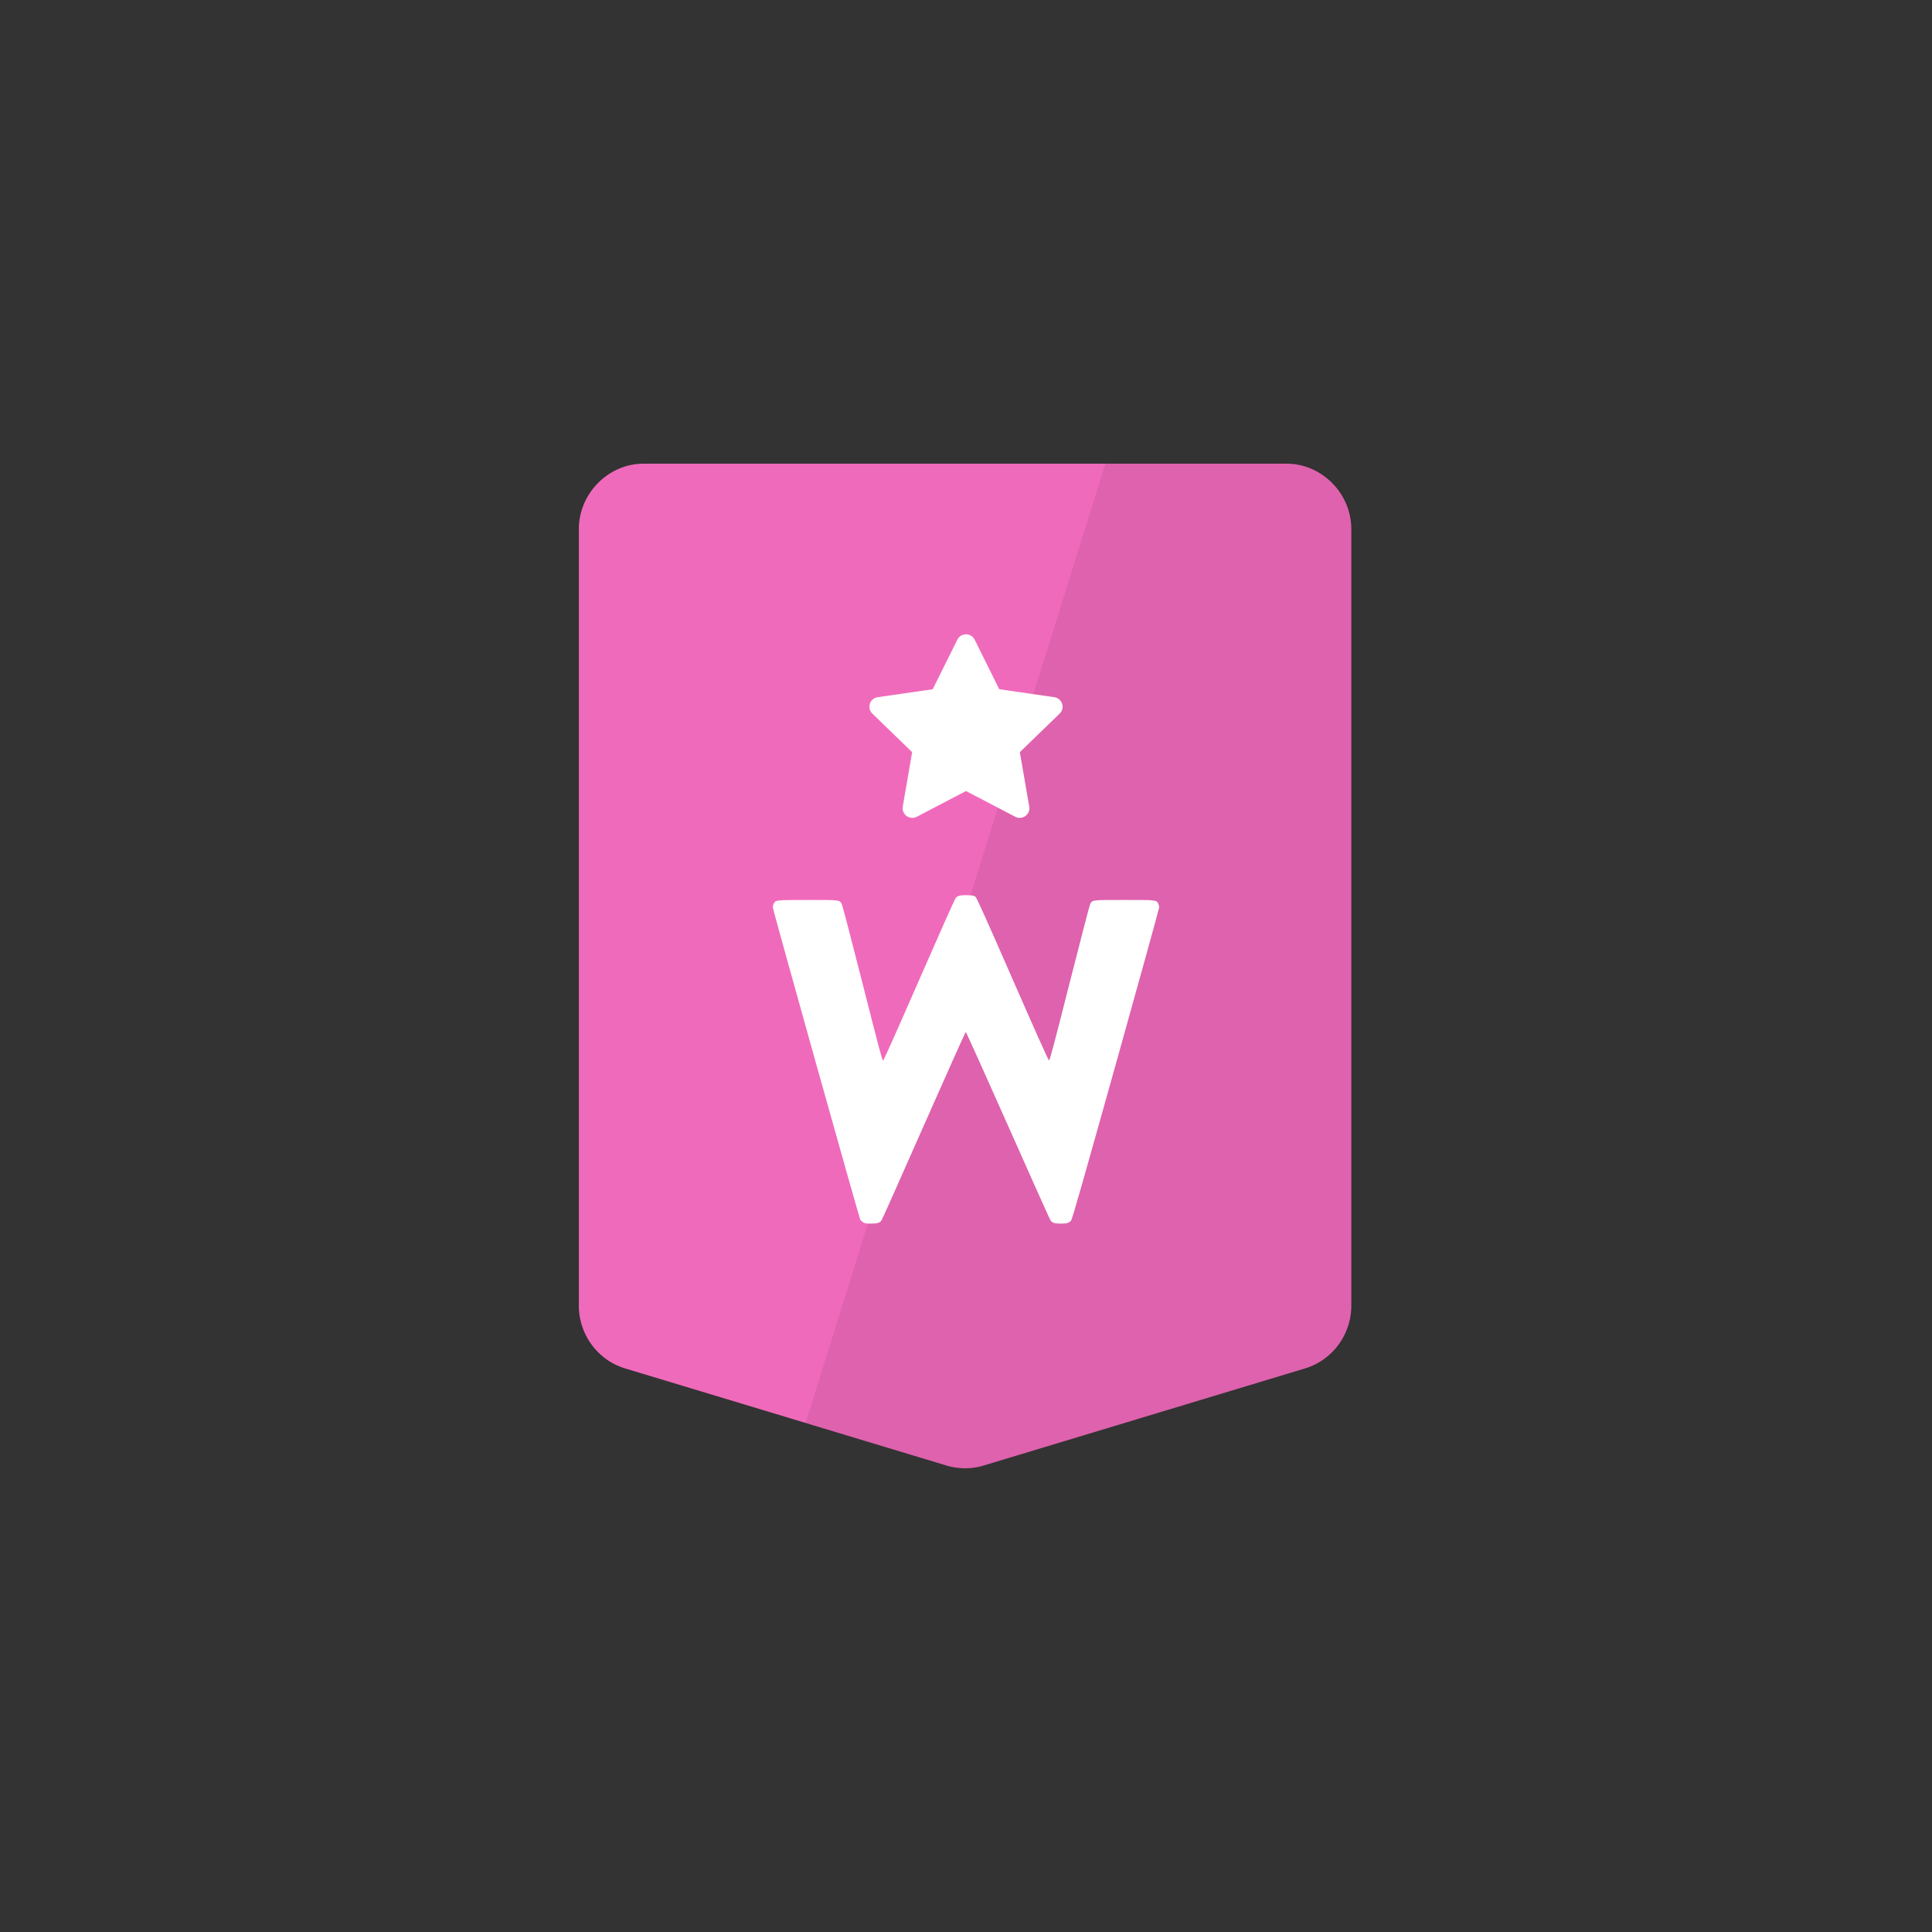 <?xml version="1.0" encoding="UTF-8" standalone="no"?>
<!-- Created with Inkscape (http://www.inkscape.org/) -->

<svg
   xmlns:dc="http://purl.org/dc/elements/1.1/"
   xmlns:cc="http://creativecommons.org/ns#"
   xmlns:rdf="http://www.w3.org/1999/02/22-rdf-syntax-ns#"
   xmlns:svg="http://www.w3.org/2000/svg"
   xmlns="http://www.w3.org/2000/svg"
   xmlns:xlink="http://www.w3.org/1999/xlink"
   xmlns:sodipodi="http://sodipodi.sourceforge.net/DTD/sodipodi-0.dtd"
   xmlns:inkscape="http://www.inkscape.org/namespaces/inkscape"
   width="1200"
   height="1200"
   viewBox="0 0 1200 1200"
   id="svg8437"
   version="1.1"
   inkscape:version="0.91 r13725"
   sodipodi:docname="welcome--banner--004.svg">
  <rect x="0" y="0" width="1200" height="1200" fill="#333333" stroke="none"/>
  <defs
     id="defs8439">
    <color-profile
       id="color-profile8791"
       xlink:href="/System/Library/ColorSync/Profiles/Generic RGB Profile.icc"
       name="Generic-RGB-Profile" />
    <clipPath
       id="clipPath6741"
       clipPathUnits="userSpaceOnUse">
      <path
         sodipodi:nodetypes="ccccccccc"
         inkscape:connector-curvature="0"
         id="path6743"
         d="m 457.44,237.13 c -22.091,0.002 -39.998,17.909 -40,40 l 0,509.119 c 0.002,22.091 17.91,39.998 40,40 l 509.119,0 c 22.091,-0.002 39.998,-17.91 40,-40 l -1e-4,-509.119 c 0,-22.091 -17.909,-39.998 -40,-40 z"
         style="color:#000000;font-style:normal;font-variant:normal;font-weight:normal;font-stretch:normal;font-size:medium;line-height:normal;font-family:sans-serif;text-indent:0;text-align:start;text-decoration:none;text-decoration-line:none;text-decoration-style:solid;text-decoration-color:#000000;letter-spacing:normal;word-spacing:normal;text-transform:none;direction:ltr;block-progression:tb;writing-mode:lr-tb;baseline-shift:baseline;text-anchor:start;white-space:normal;clip-rule:nonzero;display:inline;overflow:visible;visibility:visible;opacity:1;isolation:auto;mix-blend-mode:normal;color-interpolation:sRGB;color-interpolation-filters:linearRGB;solid-color:#000000;solid-opacity:1;fill:#14abe0;fill-opacity:1;fill-rule:evenodd;stroke:none;stroke-width:80;stroke-linecap:round;stroke-linejoin:round;stroke-miterlimit:4;stroke-dasharray:none;stroke-dashoffset:160;stroke-opacity:1;color-rendering:auto;image-rendering:auto;shape-rendering:auto;text-rendering:auto;enable-background:accumulate" />
    </clipPath>
    <clipPath
       id="clipPath6784"
       clipPathUnits="userSpaceOnUse">
      <path
         sodipodi:nodetypes="ccccccccc"
         inkscape:connector-curvature="0"
         id="path6786"
         d="m 347.103,505.109 c -14.679,14.679 -14.678,38.48 0,53.161 l 338.316,338.316 c 14.679,14.679 38.48,14.678 53.161,6e-5 L 1076.897,558.27 c 14.679,-14.679 14.678,-38.48 0,-53.161 L 738.58,166.793 c -14.681,-14.678 -38.48,-14.678 -53.161,-4e-5 z"
         style="color:#000000;font-style:normal;font-variant:normal;font-weight:normal;font-stretch:normal;font-size:medium;line-height:normal;font-family:sans-serif;text-indent:0;text-align:start;text-decoration:none;text-decoration-line:none;text-decoration-style:solid;text-decoration-color:#000000;letter-spacing:normal;word-spacing:normal;text-transform:none;direction:ltr;block-progression:tb;writing-mode:lr-tb;baseline-shift:baseline;text-anchor:start;white-space:normal;clip-rule:nonzero;display:inline;overflow:visible;visibility:visible;opacity:1;isolation:auto;mix-blend-mode:normal;color-interpolation:sRGB;color-interpolation-filters:linearRGB;solid-color:#000000;solid-opacity:1;fill:#14abe0;fill-opacity:1;fill-rule:evenodd;stroke:none;stroke-width:80;stroke-linecap:round;stroke-linejoin:round;stroke-miterlimit:4;stroke-dasharray:none;stroke-dashoffset:160;stroke-opacity:1;color-rendering:auto;image-rendering:auto;shape-rendering:auto;text-rendering:auto;enable-background:accumulate" />
    </clipPath>
    <clipPath
       id="clipPath6784-6"
       clipPathUnits="userSpaceOnUse">
      <path
         sodipodi:nodetypes="ccccccccc"
         inkscape:connector-curvature="0"
         id="path6786-0"
         d="m 347.103,505.109 c -14.679,14.679 -14.678,38.48 0,53.161 l 338.316,338.316 c 14.679,14.679 38.48,14.678 53.161,6e-5 L 1076.897,558.27 c 14.679,-14.679 14.678,-38.48 0,-53.161 L 738.58,166.793 c -14.681,-14.678 -38.48,-14.678 -53.161,-4e-5 z"
         style="color:#000000;font-style:normal;font-variant:normal;font-weight:normal;font-stretch:normal;font-size:medium;line-height:normal;font-family:sans-serif;text-indent:0;text-align:start;text-decoration:none;text-decoration-line:none;text-decoration-style:solid;text-decoration-color:#000000;letter-spacing:normal;word-spacing:normal;text-transform:none;direction:ltr;block-progression:tb;writing-mode:lr-tb;baseline-shift:baseline;text-anchor:start;white-space:normal;clip-rule:nonzero;display:inline;overflow:visible;visibility:visible;opacity:1;isolation:auto;mix-blend-mode:normal;color-interpolation:sRGB;color-interpolation-filters:linearRGB;solid-color:#000000;solid-opacity:1;fill:#14abe0;fill-opacity:1;fill-rule:evenodd;stroke:none;stroke-width:80;stroke-linecap:round;stroke-linejoin:round;stroke-miterlimit:4;stroke-dasharray:none;stroke-dashoffset:160;stroke-opacity:1;color-rendering:auto;image-rendering:auto;shape-rendering:auto;text-rendering:auto;enable-background:accumulate" />
    </clipPath>
    <clipPath
       id="clipPath6784-4"
       clipPathUnits="userSpaceOnUse">
      <path
         sodipodi:nodetypes="ccccccccc"
         inkscape:connector-curvature="0"
         id="path6786-7"
         d="m 347.103,505.109 c -14.679,14.679 -14.678,38.48 0,53.161 l 338.316,338.316 c 14.679,14.679 38.48,14.678 53.161,6e-5 L 1076.897,558.27 c 14.679,-14.679 14.678,-38.48 0,-53.161 L 738.58,166.793 c -14.681,-14.678 -38.48,-14.678 -53.161,-4e-5 z"
         style="color:#000000;font-style:normal;font-variant:normal;font-weight:normal;font-stretch:normal;font-size:medium;line-height:normal;font-family:sans-serif;text-indent:0;text-align:start;text-decoration:none;text-decoration-line:none;text-decoration-style:solid;text-decoration-color:#000000;letter-spacing:normal;word-spacing:normal;text-transform:none;direction:ltr;block-progression:tb;writing-mode:lr-tb;baseline-shift:baseline;text-anchor:start;white-space:normal;clip-rule:nonzero;display:inline;overflow:visible;visibility:visible;opacity:1;isolation:auto;mix-blend-mode:normal;color-interpolation:sRGB;color-interpolation-filters:linearRGB;solid-color:#000000;solid-opacity:1;fill:#14abe0;fill-opacity:1;fill-rule:evenodd;stroke:none;stroke-width:80;stroke-linecap:round;stroke-linejoin:round;stroke-miterlimit:4;stroke-dasharray:none;stroke-dashoffset:160;stroke-opacity:1;color-rendering:auto;image-rendering:auto;shape-rendering:auto;text-rendering:auto;enable-background:accumulate" />
    </clipPath>
    <clipPath
       id="clipPath6741-9"
       clipPathUnits="userSpaceOnUse">
      <path
         sodipodi:nodetypes="ccccccccc"
         inkscape:connector-curvature="0"
         id="path6743-4"
         d="m 457.44,237.13 c -22.091,0.002 -39.998,17.909 -40,40 l 0,509.119 c 0.002,22.091 17.91,39.998 40,40 l 509.119,0 c 22.091,-0.002 39.998,-17.91 40,-40 l -1e-4,-509.119 c 0,-22.091 -17.909,-39.998 -40,-40 z"
         style="color:#000000;font-style:normal;font-variant:normal;font-weight:normal;font-stretch:normal;font-size:medium;line-height:normal;font-family:sans-serif;text-indent:0;text-align:start;text-decoration:none;text-decoration-line:none;text-decoration-style:solid;text-decoration-color:#000000;letter-spacing:normal;word-spacing:normal;text-transform:none;direction:ltr;block-progression:tb;writing-mode:lr-tb;baseline-shift:baseline;text-anchor:start;white-space:normal;clip-rule:nonzero;display:inline;overflow:visible;visibility:visible;opacity:1;isolation:auto;mix-blend-mode:normal;color-interpolation:sRGB;color-interpolation-filters:linearRGB;solid-color:#000000;solid-opacity:1;fill:#14abe0;fill-opacity:1;fill-rule:evenodd;stroke:none;stroke-width:80;stroke-linecap:round;stroke-linejoin:round;stroke-miterlimit:4;stroke-dasharray:none;stroke-dashoffset:160;stroke-opacity:1;color-rendering:auto;image-rendering:auto;shape-rendering:auto;text-rendering:auto;enable-background:accumulate" />
    </clipPath>
    <clipPath
       id="clipPath6741-5"
       clipPathUnits="userSpaceOnUse">
      <path
         sodipodi:nodetypes="ccccccccc"
         inkscape:connector-curvature="0"
         id="path6743-9"
         d="m 457.44,237.13 c -22.091,0.002 -39.998,17.909 -40,40 l 0,509.119 c 0.002,22.091 17.91,39.998 40,40 l 509.119,0 c 22.091,-0.002 39.998,-17.91 40,-40 l -1e-4,-509.119 c 0,-22.091 -17.909,-39.998 -40,-40 z"
         style="color:#000000;font-style:normal;font-variant:normal;font-weight:normal;font-stretch:normal;font-size:medium;line-height:normal;font-family:sans-serif;text-indent:0;text-align:start;text-decoration:none;text-decoration-line:none;text-decoration-style:solid;text-decoration-color:#000000;letter-spacing:normal;word-spacing:normal;text-transform:none;direction:ltr;block-progression:tb;writing-mode:lr-tb;baseline-shift:baseline;text-anchor:start;white-space:normal;clip-rule:nonzero;display:inline;overflow:visible;visibility:visible;opacity:1;isolation:auto;mix-blend-mode:normal;color-interpolation:sRGB;color-interpolation-filters:linearRGB;solid-color:#000000;solid-opacity:1;fill:#14abe0;fill-opacity:1;fill-rule:evenodd;stroke:none;stroke-width:80;stroke-linecap:round;stroke-linejoin:round;stroke-miterlimit:4;stroke-dasharray:none;stroke-dashoffset:160;stroke-opacity:1;color-rendering:auto;image-rendering:auto;shape-rendering:auto;text-rendering:auto;enable-background:accumulate" />
    </clipPath>
    <clipPath
       id="clipPath7509"
       clipPathUnits="userSpaceOnUse">
      <path
         sodipodi:nodetypes="ccccccccc"
         inkscape:connector-curvature="0"
         id="path7511"
         d="m 2489.371,629.735 c -12.495,12.498 -12.495,32.757 0,45.255 l 288.001,288.001 c 12.498,12.495 32.757,12.495 45.255,0 l 288.001,-288.001 c 12.495,-12.498 12.495,-32.757 0,-45.255 L 2822.627,341.733 c -12.498,-12.495 -32.757,-12.495 -45.255,0 z"
         style="color:#000000;font-style:normal;font-variant:normal;font-weight:normal;font-stretch:normal;font-size:medium;line-height:normal;font-family:sans-serif;text-indent:0;text-align:start;text-decoration:none;text-decoration-line:none;text-decoration-style:solid;text-decoration-color:#000000;letter-spacing:normal;word-spacing:normal;text-transform:none;direction:ltr;block-progression:tb;writing-mode:lr-tb;baseline-shift:baseline;text-anchor:start;white-space:normal;clip-rule:nonzero;display:inline;overflow:visible;visibility:visible;opacity:1;isolation:auto;mix-blend-mode:normal;color-interpolation:sRGB;color-interpolation-filters:linearRGB;solid-color:#000000;solid-opacity:1;fill:#14abe0;fill-opacity:1;fill-rule:evenodd;stroke:none;stroke-width:80;stroke-linecap:round;stroke-linejoin:round;stroke-miterlimit:4;stroke-dasharray:none;stroke-dashoffset:160;stroke-opacity:1;color-rendering:auto;image-rendering:auto;shape-rendering:auto;text-rendering:auto;enable-background:accumulate" />
    </clipPath>
    <clipPath
       id="clipPath7509-1"
       clipPathUnits="userSpaceOnUse">
      <path
         sodipodi:nodetypes="ccccccccc"
         inkscape:connector-curvature="0"
         id="path7511-7"
         d="m 2489.371,629.735 c -12.495,12.498 -12.495,32.757 0,45.255 l 288.001,288.001 c 12.498,12.495 32.757,12.495 45.255,0 l 288.001,-288.001 c 12.495,-12.498 12.495,-32.757 0,-45.255 L 2822.627,341.733 c -12.498,-12.495 -32.757,-12.495 -45.255,0 z"
         style="color:#000000;font-style:normal;font-variant:normal;font-weight:normal;font-stretch:normal;font-size:medium;line-height:normal;font-family:sans-serif;text-indent:0;text-align:start;text-decoration:none;text-decoration-line:none;text-decoration-style:solid;text-decoration-color:#000000;letter-spacing:normal;word-spacing:normal;text-transform:none;direction:ltr;block-progression:tb;writing-mode:lr-tb;baseline-shift:baseline;text-anchor:start;white-space:normal;clip-rule:nonzero;display:inline;overflow:visible;visibility:visible;opacity:1;isolation:auto;mix-blend-mode:normal;color-interpolation:sRGB;color-interpolation-filters:linearRGB;solid-color:#000000;solid-opacity:1;fill:#14abe0;fill-opacity:1;fill-rule:evenodd;stroke:none;stroke-width:80;stroke-linecap:round;stroke-linejoin:round;stroke-miterlimit:4;stroke-dasharray:none;stroke-dashoffset:160;stroke-opacity:1;color-rendering:auto;image-rendering:auto;shape-rendering:auto;text-rendering:auto;enable-background:accumulate" />
    </clipPath>
    <clipPath
       id="clipPath7509-1-7"
       clipPathUnits="userSpaceOnUse">
      <path
         sodipodi:nodetypes="ccccccccc"
         inkscape:connector-curvature="0"
         id="path7511-7-8"
         d="m 2489.371,629.735 c -12.495,12.498 -12.495,32.757 0,45.255 l 288.001,288.001 c 12.498,12.495 32.757,12.495 45.255,0 l 288.001,-288.001 c 12.495,-12.498 12.495,-32.757 0,-45.255 L 2822.627,341.733 c -12.498,-12.495 -32.757,-12.495 -45.255,0 z"
         style="color:#000000;font-style:normal;font-variant:normal;font-weight:normal;font-stretch:normal;font-size:medium;line-height:normal;font-family:sans-serif;text-indent:0;text-align:start;text-decoration:none;text-decoration-line:none;text-decoration-style:solid;text-decoration-color:#000000;letter-spacing:normal;word-spacing:normal;text-transform:none;direction:ltr;block-progression:tb;writing-mode:lr-tb;baseline-shift:baseline;text-anchor:start;white-space:normal;clip-rule:nonzero;display:inline;overflow:visible;visibility:visible;opacity:1;isolation:auto;mix-blend-mode:normal;color-interpolation:sRGB;color-interpolation-filters:linearRGB;solid-color:#000000;solid-opacity:1;fill:#14abe0;fill-opacity:1;fill-rule:evenodd;stroke:none;stroke-width:80;stroke-linecap:round;stroke-linejoin:round;stroke-miterlimit:4;stroke-dasharray:none;stroke-dashoffset:160;stroke-opacity:1;color-rendering:auto;image-rendering:auto;shape-rendering:auto;text-rendering:auto;enable-background:accumulate" />
    </clipPath>
    <clipPath
       id="clipPath7612"
       clipPathUnits="userSpaceOnUse">
      <path
         sodipodi:nodetypes="ccccccccc"
         inkscape:connector-curvature="0"
         id="path7614"
         d="m 2505.441,906.922 c 0,22.09 17.909,39.998 40,40 l 509.119,10e-5 c 22.09,0 39.998,-17.91 40,-40 l -10e-5,-509.119 c 0,-22.09 -17.91,-39.998 -40,-40 l -509.119,0 c -22.09,0 -39.998,17.91 -40,40 z"
         style="color:#000000;font-style:normal;font-variant:normal;font-weight:normal;font-stretch:normal;font-size:medium;line-height:normal;font-family:sans-serif;text-indent:0;text-align:start;text-decoration:none;text-decoration-line:none;text-decoration-style:solid;text-decoration-color:#000000;letter-spacing:normal;word-spacing:normal;text-transform:none;direction:ltr;block-progression:tb;writing-mode:lr-tb;baseline-shift:baseline;text-anchor:start;white-space:normal;clip-rule:nonzero;display:inline;overflow:visible;visibility:visible;opacity:1;isolation:auto;mix-blend-mode:normal;color-interpolation:sRGB;color-interpolation-filters:linearRGB;solid-color:#000000;solid-opacity:1;fill:#14abe0;fill-opacity:1;fill-rule:evenodd;stroke:none;stroke-width:80;stroke-linecap:round;stroke-linejoin:round;stroke-miterlimit:4;stroke-dasharray:none;stroke-dashoffset:160;stroke-opacity:1;color-rendering:auto;image-rendering:auto;shape-rendering:auto;text-rendering:auto;enable-background:accumulate" />
    </clipPath>
    <clipPath
       id="clipPath7612-8"
       clipPathUnits="userSpaceOnUse">
      <path
         sodipodi:nodetypes="ccccccccc"
         inkscape:connector-curvature="0"
         id="path7614-1"
         d="m 2505.441,906.922 c 0,22.09 17.909,39.998 40,40 l 509.119,10e-5 c 22.09,0 39.998,-17.91 40,-40 l -10e-5,-509.119 c 0,-22.09 -17.91,-39.998 -40,-40 l -509.119,0 c -22.09,0 -39.998,17.91 -40,40 z"
         style="color:#000000;font-style:normal;font-variant:normal;font-weight:normal;font-stretch:normal;font-size:medium;line-height:normal;font-family:sans-serif;text-indent:0;text-align:start;text-decoration:none;text-decoration-line:none;text-decoration-style:solid;text-decoration-color:#000000;letter-spacing:normal;word-spacing:normal;text-transform:none;direction:ltr;block-progression:tb;writing-mode:lr-tb;baseline-shift:baseline;text-anchor:start;white-space:normal;clip-rule:nonzero;display:inline;overflow:visible;visibility:visible;opacity:1;isolation:auto;mix-blend-mode:normal;color-interpolation:sRGB;color-interpolation-filters:linearRGB;solid-color:#000000;solid-opacity:1;fill:#14abe0;fill-opacity:1;fill-rule:evenodd;stroke:none;stroke-width:80;stroke-linecap:round;stroke-linejoin:round;stroke-miterlimit:4;stroke-dasharray:none;stroke-dashoffset:160;stroke-opacity:1;color-rendering:auto;image-rendering:auto;shape-rendering:auto;text-rendering:auto;enable-background:accumulate" />
    </clipPath>
    <clipPath
       id="clipPath7612-5"
       clipPathUnits="userSpaceOnUse">
      <path
         sodipodi:nodetypes="ccccccccc"
         inkscape:connector-curvature="0"
         id="path7614-8"
         d="m 2505.441,906.922 c 0,22.09 17.909,39.998 40,40 l 509.119,10e-5 c 22.09,0 39.998,-17.91 40,-40 l -10e-5,-509.119 c 0,-22.09 -17.91,-39.998 -40,-40 l -509.119,0 c -22.09,0 -39.998,17.91 -40,40 z"
         style="color:#000000;font-style:normal;font-variant:normal;font-weight:normal;font-stretch:normal;font-size:medium;line-height:normal;font-family:sans-serif;text-indent:0;text-align:start;text-decoration:none;text-decoration-line:none;text-decoration-style:solid;text-decoration-color:#000000;letter-spacing:normal;word-spacing:normal;text-transform:none;direction:ltr;block-progression:tb;writing-mode:lr-tb;baseline-shift:baseline;text-anchor:start;white-space:normal;clip-rule:nonzero;display:inline;overflow:visible;visibility:visible;opacity:1;isolation:auto;mix-blend-mode:normal;color-interpolation:sRGB;color-interpolation-filters:linearRGB;solid-color:#000000;solid-opacity:1;fill:#14abe0;fill-opacity:1;fill-rule:evenodd;stroke:none;stroke-width:80;stroke-linecap:round;stroke-linejoin:round;stroke-miterlimit:4;stroke-dasharray:none;stroke-dashoffset:160;stroke-opacity:1;color-rendering:auto;image-rendering:auto;shape-rendering:auto;text-rendering:auto;enable-background:accumulate" />
    </clipPath>
    <clipPath
       id="clipPath8357"
       clipPathUnits="userSpaceOnUse">
      <path
         inkscape:connector-curvature="0"
         id="path8359"
         d="m 2641.421,374.436 a 70.869,69.231 60 0 0 -26.649,26.325 l -120.253,213.269 a 70.869,69.231 60 0 0 0.709,70.452 l 124.57,215.761 a 70.869,69.231 60 0 0 60.658,35.84 l 244.823,2.492 a 70.869,69.231 60 0 0 59.947,-34.61 l 120.253,-213.269 a 70.869,69.231 60 0 0 -0.707,-70.453 L 2980.203,404.482 a 70.869,69.231 60 0 0 -60.661,-35.839 l -244.823,-2.492 a 70.869,69.231 60 0 0 -33.298,8.285 z"
         style="color:#000000;font-style:normal;font-variant:normal;font-weight:normal;font-stretch:normal;font-size:medium;line-height:normal;font-family:sans-serif;text-indent:0;text-align:start;text-decoration:none;text-decoration-line:none;text-decoration-style:solid;text-decoration-color:#000000;letter-spacing:normal;word-spacing:normal;text-transform:none;direction:ltr;block-progression:tb;writing-mode:lr-tb;baseline-shift:baseline;text-anchor:start;white-space:normal;clip-rule:nonzero;display:inline;overflow:visible;visibility:visible;opacity:1;isolation:auto;mix-blend-mode:normal;color-interpolation:sRGB;color-interpolation-filters:linearRGB;solid-color:#000000;solid-opacity:1;fill:#14abe0;fill-opacity:1;fill-rule:evenodd;stroke:none;stroke-width:131.37;stroke-linecap:round;stroke-linejoin:round;stroke-miterlimit:4;stroke-dasharray:none;stroke-dashoffset:0;stroke-opacity:1;color-rendering:auto;image-rendering:auto;shape-rendering:auto;text-rendering:auto;enable-background:accumulate" />
    </clipPath>
    <clipPath
       id="clipPath8357-2"
       clipPathUnits="userSpaceOnUse">
      <path
         inkscape:connector-curvature="0"
         id="path8359-3"
         d="m 2641.421,374.436 a 70.869,69.231 60 0 0 -26.649,26.325 l -120.253,213.269 a 70.869,69.231 60 0 0 0.709,70.452 l 124.57,215.761 a 70.869,69.231 60 0 0 60.658,35.84 l 244.823,2.492 a 70.869,69.231 60 0 0 59.947,-34.61 l 120.253,-213.269 a 70.869,69.231 60 0 0 -0.707,-70.453 L 2980.203,404.482 a 70.869,69.231 60 0 0 -60.661,-35.839 l -244.823,-2.492 a 70.869,69.231 60 0 0 -33.298,8.285 z"
         style="color:#000000;font-style:normal;font-variant:normal;font-weight:normal;font-stretch:normal;font-size:medium;line-height:normal;font-family:sans-serif;text-indent:0;text-align:start;text-decoration:none;text-decoration-line:none;text-decoration-style:solid;text-decoration-color:#000000;letter-spacing:normal;word-spacing:normal;text-transform:none;direction:ltr;block-progression:tb;writing-mode:lr-tb;baseline-shift:baseline;text-anchor:start;white-space:normal;clip-rule:nonzero;display:inline;overflow:visible;visibility:visible;opacity:1;isolation:auto;mix-blend-mode:normal;color-interpolation:sRGB;color-interpolation-filters:linearRGB;solid-color:#000000;solid-opacity:1;fill:#14abe0;fill-opacity:1;fill-rule:evenodd;stroke:none;stroke-width:131.37;stroke-linecap:round;stroke-linejoin:round;stroke-miterlimit:4;stroke-dasharray:none;stroke-dashoffset:0;stroke-opacity:1;color-rendering:auto;image-rendering:auto;shape-rendering:auto;text-rendering:auto;enable-background:accumulate" />
    </clipPath>
    <clipPath
       id="clipPath8357-9"
       clipPathUnits="userSpaceOnUse">
      <path
         inkscape:connector-curvature="0"
         id="path8359-9"
         d="m 2641.421,374.436 a 70.869,69.231 60 0 0 -26.649,26.325 l -120.253,213.269 a 70.869,69.231 60 0 0 0.709,70.452 l 124.57,215.761 a 70.869,69.231 60 0 0 60.658,35.84 l 244.823,2.492 a 70.869,69.231 60 0 0 59.947,-34.61 l 120.253,-213.269 a 70.869,69.231 60 0 0 -0.707,-70.453 L 2980.203,404.482 a 70.869,69.231 60 0 0 -60.661,-35.839 l -244.823,-2.492 a 70.869,69.231 60 0 0 -33.298,8.285 z"
         style="color:#000000;font-style:normal;font-variant:normal;font-weight:normal;font-stretch:normal;font-size:medium;line-height:normal;font-family:sans-serif;text-indent:0;text-align:start;text-decoration:none;text-decoration-line:none;text-decoration-style:solid;text-decoration-color:#000000;letter-spacing:normal;word-spacing:normal;text-transform:none;direction:ltr;block-progression:tb;writing-mode:lr-tb;baseline-shift:baseline;text-anchor:start;white-space:normal;clip-rule:nonzero;display:inline;overflow:visible;visibility:visible;opacity:1;isolation:auto;mix-blend-mode:normal;color-interpolation:sRGB;color-interpolation-filters:linearRGB;solid-color:#000000;solid-opacity:1;fill:#14abe0;fill-opacity:1;fill-rule:evenodd;stroke:none;stroke-width:131.37;stroke-linecap:round;stroke-linejoin:round;stroke-miterlimit:4;stroke-dasharray:none;stroke-dashoffset:0;stroke-opacity:1;color-rendering:auto;image-rendering:auto;shape-rendering:auto;text-rendering:auto;enable-background:accumulate" />
    </clipPath>
    <clipPath
       id="clipPath8357-9-4"
       clipPathUnits="userSpaceOnUse">
      <path
         inkscape:connector-curvature="0"
         id="path8359-9-9"
         d="m 2641.421,374.436 a 70.869,69.231 60 0 0 -26.649,26.325 l -120.253,213.269 a 70.869,69.231 60 0 0 0.709,70.452 l 124.57,215.761 a 70.869,69.231 60 0 0 60.658,35.84 l 244.823,2.492 a 70.869,69.231 60 0 0 59.947,-34.61 l 120.253,-213.269 a 70.869,69.231 60 0 0 -0.707,-70.453 L 2980.203,404.482 a 70.869,69.231 60 0 0 -60.661,-35.839 l -244.823,-2.492 a 70.869,69.231 60 0 0 -33.298,8.285 z"
         style="color:#000000;font-style:normal;font-variant:normal;font-weight:normal;font-stretch:normal;font-size:medium;line-height:normal;font-family:sans-serif;text-indent:0;text-align:start;text-decoration:none;text-decoration-line:none;text-decoration-style:solid;text-decoration-color:#000000;letter-spacing:normal;word-spacing:normal;text-transform:none;direction:ltr;block-progression:tb;writing-mode:lr-tb;baseline-shift:baseline;text-anchor:start;white-space:normal;clip-rule:nonzero;display:inline;overflow:visible;visibility:visible;opacity:1;isolation:auto;mix-blend-mode:normal;color-interpolation:sRGB;color-interpolation-filters:linearRGB;solid-color:#000000;solid-opacity:1;fill:#14abe0;fill-opacity:1;fill-rule:evenodd;stroke:none;stroke-width:131.37;stroke-linecap:round;stroke-linejoin:round;stroke-miterlimit:4;stroke-dasharray:none;stroke-dashoffset:0;stroke-opacity:1;color-rendering:auto;image-rendering:auto;shape-rendering:auto;text-rendering:auto;enable-background:accumulate" />
    </clipPath>
    <symbol
       viewBox="0 0 640 640"
       id="g4332">
      <path
         style="color:#000000;font-style:normal;font-variant:normal;font-weight:normal;font-stretch:normal;font-size:medium;line-height:normal;font-family:sans-serif;text-indent:0;text-align:start;text-decoration:none;text-decoration-line:none;text-decoration-style:solid;text-decoration-color:#000000;letter-spacing:normal;word-spacing:normal;text-transform:none;direction:ltr;block-progression:tb;writing-mode:lr-tb;baseline-shift:baseline;text-anchor:start;white-space:normal;clip-rule:nonzero;display:inline;overflow:visible;visibility:visible;opacity:1;isolation:auto;mix-blend-mode:normal;color-interpolation:sRGB;color-interpolation-filters:linearRGB;solid-color:#000000;solid-opacity:1;fill:#fdc803;fill-opacity:1;fill-rule:evenodd;stroke:none;stroke-width:233.968;stroke-linecap:round;stroke-linejoin:round;stroke-miterlimit:4;stroke-dasharray:none;stroke-dashoffset:0;stroke-opacity:1;color-rendering:auto;image-rendering:auto;shape-rendering:auto;text-rendering:auto;enable-background:accumulate"
         d="m 4543.132,-765.622 c -8.848,-0.249 -17.53,2.425 -24.691,7.606 l -279.917,202.51 c -14.047,10.164 -19.925,28.178 -14.56,44.622 l 106.919,327.669 c 5.367,16.444 20.756,27.577 38.119,27.578 l 345.996,0 c 17.364,0 32.752,-11.134 38.119,-27.578 l 106.919,-327.669 c 5.364,-16.444 -0.514,-34.458 -14.56,-44.622 l -279.917,-202.51 c -6.535,-4.727 -14.352,-7.378 -22.427,-7.606 z"
         id="path4380"
         inkscape:connector-curvature="0"
         sodipodi:nodetypes="sccccccccccs" />
      <path
         style="color:#000000;font-style:normal;font-variant:normal;font-weight:normal;font-stretch:normal;font-size:medium;line-height:normal;font-family:sans-serif;text-indent:0;text-align:start;text-decoration:none;text-decoration-line:none;text-decoration-style:solid;text-decoration-color:#000000;letter-spacing:normal;word-spacing:normal;text-transform:none;direction:ltr;block-progression:tb;writing-mode:lr-tb;baseline-shift:baseline;text-anchor:start;white-space:normal;clip-rule:nonzero;display:inline;overflow:visible;visibility:visible;opacity:1;isolation:auto;mix-blend-mode:normal;color-interpolation:sRGB;color-interpolation-filters:linearRGB;solid-color:#000000;solid-opacity:1;fill:#ebebeb;fill-opacity:1;fill-rule:evenodd;stroke:none;stroke-width:64;stroke-linecap:round;stroke-linejoin:round;stroke-miterlimit:4;stroke-dasharray:none;stroke-dashoffset:0;stroke-opacity:1;color-rendering:auto;image-rendering:auto;shape-rendering:auto;text-rendering:auto;enable-background:accumulate"
         d="m 4542.234,-581.636 c -7.392,-0.09 -14.179,4.069 -17.452,10.693 l -25.282,79.038 -101.041,12.674 c -15.747,2.29 -22.034,21.627 -10.642,32.729 l 76.683,61.522 -28.432,86.87 c -2.687,15.673 13.774,27.624 27.86,20.228 l 78.072,-41.016 78.071,41.016 c 14.087,7.396 30.547,-4.555 27.86,-20.228 l -28.432,-86.87 76.683,-61.522 c 11.393,-11.102 5.105,-30.439 -10.642,-32.729 l -101.041,-12.674 -25.281,-79.038 c -3.198,-6.473 -9.762,-10.605 -16.986,-10.693 z"
         id="path4382"
         inkscape:connector-curvature="0"
         sodipodi:nodetypes="ccccccccccccccccc" />
      <path
         style="color:#000000;font-style:normal;font-variant:normal;font-weight:normal;font-stretch:normal;font-size:medium;line-height:normal;font-family:sans-serif;text-indent:0;text-align:start;text-decoration:none;text-decoration-line:none;text-decoration-style:solid;text-decoration-color:#000000;letter-spacing:normal;word-spacing:normal;text-transform:none;direction:ltr;block-progression:tb;writing-mode:lr-tb;baseline-shift:baseline;text-anchor:start;white-space:normal;clip-rule:nonzero;display:inline;overflow:visible;visibility:visible;opacity:1;isolation:auto;mix-blend-mode:normal;color-interpolation:sRGB;color-interpolation-filters:linearRGB;solid-color:#000000;solid-opacity:1;fill:#fcfcfc;fill-opacity:1;fill-rule:evenodd;stroke:none;stroke-width:64;stroke-linecap:round;stroke-linejoin:round;stroke-miterlimit:4;stroke-dasharray:none;stroke-dashoffset:0;stroke-opacity:1;color-rendering:auto;image-rendering:auto;shape-rendering:auto;text-rendering:auto;enable-background:accumulate"
         d="m 4542.234,-581.636 c -7.392,-0.09 -14.179,4.069 -17.452,10.693 l -88.714,272.833 c -2.687,15.673 13.774,27.624 27.86,20.228 l 78.072,-41.016 78.071,41.016 c 14.087,7.396 30.547,-4.555 27.86,-20.228 l -88.712,-272.833 c -3.198,-6.473 -9.762,-10.605 -16.986,-10.693 z"
         id="path4384"
         inkscape:connector-curvature="0"
         sodipodi:nodetypes="ccccccccc" />
      <path
         style="color:#000000;font-style:normal;font-variant:normal;font-weight:normal;font-stretch:normal;font-size:medium;line-height:normal;font-family:sans-serif;text-indent:0;text-align:start;text-decoration:none;text-decoration-line:none;text-decoration-style:solid;text-decoration-color:#000000;letter-spacing:normal;word-spacing:normal;text-transform:none;direction:ltr;block-progression:tb;writing-mode:lr-tb;baseline-shift:baseline;text-anchor:start;white-space:normal;clip-rule:nonzero;display:inline;overflow:visible;visibility:visible;opacity:1;isolation:auto;mix-blend-mode:normal;color-interpolation:sRGB;color-interpolation-filters:linearRGB;solid-color:#000000;solid-opacity:1;fill:#000000;fill-opacity:0.078;fill-rule:evenodd;stroke:none;stroke-width:233.968;stroke-linecap:round;stroke-linejoin:round;stroke-miterlimit:4;stroke-dasharray:none;stroke-dashoffset:0;stroke-opacity:1;color-rendering:auto;image-rendering:auto;shape-rendering:auto;text-rendering:auto;enable-background:accumulate"
         d="m 4542,-765.636 c 0,0 39.968,246.863 0,360.017 -34.637,98.06 -195.955,242.776 -195.955,242.776 6.576,4.577 14.532,7.205 22.957,7.205 l 345.996,0 c 17.364,0 32.752,-11.135 38.119,-27.578 l 106.92,-327.671 c 5.364,-16.445 -0.514,-34.46 -14.56,-44.623 l -279.918,-202.512 c -6.535,-4.727 -14.351,-7.378 -22.426,-7.606 -0.378,-0.011 -0.755,-0.01 -1.133,-0.01 z"
         id="path4386"
         inkscape:connector-curvature="0"
         sodipodi:nodetypes="csccsccccccc" />
    </symbol>
  </defs>
  <sodipodi:namedview
     id="base"
     pagecolor="#ffffff"
     bordercolor="#666666"
     borderopacity="1.0"
     inkscape:pageopacity="0.0"
     inkscape:pageshadow="2"
     inkscape:zoom="0.49497475"
     inkscape:cx="561.04657"
     inkscape:cy="605.33594"
     inkscape:document-units="px"
     inkscape:current-layer="layer1"
     showgrid="false"
     units="px"
     inkscape:showpageshadow="false"
     inkscape:window-width="1920"
     inkscape:window-height="955"
     inkscape:window-x="0"
     inkscape:window-y="1"
     inkscape:window-maximized="1" />
  <g
     inkscape:label="Layer 1"
     inkscape:groupmode="layer"
     id="layer1"
     transform="translate(0,147.638)">
    <path
       sodipodi:type="inkscape:offset"
       inkscape:radius="26.263964"
       inkscape:original="M 1307.8027 132.36133 C 1297.6071 132.36237 1289.3408 140.79003 1289.3398 151.18555 L 1289.3398 686.61133 C 1289.3405 694.94741 1294.7178 702.28947 1302.5566 704.6582 L 1524.0957 771.58594 C 1525.727 772.07864 1527.4178 772.34053 1529.1191 772.36133 C 1530.9689 772.38405 1532.8102 772.12168 1534.584 771.58594 L 1756.123 704.6582 C 1763.9617 702.28947 1769.3391 694.94741 1769.3398 686.61133 L 1769.3398 151.18555 C 1769.3388 140.79003 1761.0745 132.36233 1750.8789 132.36133 L 1307.8027 132.36133 z "
       style="color:#000000;font-style:normal;font-variant:normal;font-weight:normal;font-stretch:normal;font-size:medium;line-height:normal;font-family:sans-serif;text-indent:0;text-align:start;text-decoration:none;text-decoration-line:none;text-decoration-style:solid;text-decoration-color:#000000;letter-spacing:normal;word-spacing:normal;text-transform:none;direction:ltr;block-progression:tb;writing-mode:lr-tb;baseline-shift:baseline;text-anchor:start;white-space:normal;clip-rule:nonzero;display:inline;overflow:visible;visibility:visible;opacity:1;isolation:auto;mix-blend-mode:normal;color-interpolation:sRGB;color-interpolation-filters:linearRGB;solid-color:#000000;solid-opacity:1;fill:#f06abb;fill-opacity:1;fill-rule:nonzero;stroke:none;stroke-width:40;stroke-linecap:round;stroke-linejoin:round;stroke-miterlimit:4;stroke-dasharray:none;stroke-dashoffset:0;stroke-opacity:1;color-rendering:auto;image-rendering:auto;shape-rendering:auto;text-rendering:auto;enable-background:accumulate"
       id="path14255"
       d="m 1307.801,106.098 c -24.667,0.003 -44.722,20.769 -44.725,45.086 a 26.267,26.267 0 0 0 0,0.002 l 0,535.426 a 26.267,26.267 0 0 0 0,0.002 c 0,19.629 12.842,37.432 31.883,43.186 a 26.267,26.267 0 0 0 0,0.002 L 1516.5,796.729 a 26.267,26.267 0 0 0 0,0 c 3.974,1.2 8.114,1.843 12.297,1.895 4.546,0.056 9.062,-0.591 13.379,-1.895 a 26.267,26.267 0 0 0 0,0 l 221.539,-66.928 a 26.267,26.267 0 0 0 0,-0.002 c 19.04,-5.754 31.881,-23.556 31.883,-43.186 a 26.267,26.267 0 0 0 0,-0.002 l 0,-535.426 a 26.267,26.267 0 0 0 0,-0.002 c -0,-24.314 -20.055,-45.084 -44.723,-45.086 a 26.267,26.267 0 0 0 -0,0 l -443.076,0 a 26.267,26.267 0 0 0 -0,0 z"
       transform="matrix(0.901,0,0,0.901,-778.489,44.763)" />
    <path
       style="color:#000000;font-style:normal;font-variant:normal;font-weight:normal;font-stretch:normal;font-size:medium;line-height:normal;font-family:sans-serif;text-indent:0;text-align:start;text-decoration:none;text-decoration-line:none;text-decoration-style:solid;text-decoration-color:#000000;letter-spacing:normal;word-spacing:normal;text-transform:none;direction:ltr;block-progression:tb;writing-mode:lr-tb;baseline-shift:baseline;text-anchor:start;white-space:normal;clip-rule:nonzero;display:inline;overflow:visible;visibility:visible;opacity:1;isolation:auto;mix-blend-mode:normal;color-interpolation:sRGB;color-interpolation-filters:linearRGB;solid-color:#000000;solid-opacity:1;fill:#000000;fill-opacity:0.078;fill-rule:nonzero;stroke:none;stroke-width:40;stroke-linecap:round;stroke-linejoin:round;stroke-miterlimit:4;stroke-dasharray:none;stroke-dashoffset:0;stroke-opacity:1;color-rendering:auto;image-rendering:auto;shape-rendering:auto;text-rendering:auto;enable-background:accumulate"
       d="m 686.574,140.362 -186.15,595.714 88.002,26.576 a 23.676,23.667 0 0 0 0.002,0 c 3.582,1.081 7.313,1.661 11.084,1.707 4.098,0.05 8.169,-0.532 12.061,-1.707 a 23.676,23.667 0 0 0 0.002,0 l 199.686,-60.305 a 23.676,23.667 0 0 0 0.002,-0.002 C 828.424,697.161 839.999,681.12 840,663.433 l 0,-482.444 a 23.676,23.667 0 0 0 0,-0.002 c -0.002,-21.908 -18.076,-40.623 -40.311,-40.625 a 23.676,23.667 0 0 0 -0.002,0 l -113.113,0 z"
       id="path14227"
       inkscape:connector-curvature="0" />
    <g
       transform="translate(-2136,594)"
       id="g14219">
      <path
         sodipodi:nodetypes="ssssssscsssssssssssssssscssss"
         inkscape:connector-curvature="0"
         id="path14221"
         d="m 2672.165,17.623 c -0.661,-0.405 -1.469,-1.146 -1.796,-1.646 C 2669.611,14.815 2616,-176.585 2616,-178.128 c 0,-0.634 0.257,-1.651 0.571,-2.26 1.162,-2.257 1.001,-2.24 21.022,-2.262 20.169,-0.022 19.768,-0.066 21.194,2.359 0.4,0.68 6.209,22.873 12.909,49.316 9.558,37.725 12.306,48.076 12.757,48.066 0.4,-0.012 7.233,-15.249 22.394,-49.949 12,-27.465 22.212,-50.409 22.692,-50.987 1.231,-1.48 3.083,-1.916 7.49,-1.763 3.092,0.108 3.996,0.275 4.803,0.888 0.772,0.587 5.937,12.049 23.067,51.191 14.223,32.498 22.279,50.475 22.651,50.547 0.468,0.09 2.884,-8.983 12.723,-47.79 6.68,-26.346 12.446,-48.497 12.813,-49.224 1.379,-2.733 0.801,-2.66 21.242,-2.66 20.087,4e-4 19.924,-0.017 21.101,2.269 0.314,0.61 0.571,1.627 0.571,2.26 0,0.633 -12.123,44.465 -26.94,97.404 -20.107,71.84 -27.144,96.477 -27.743,97.139 -1.444,1.594 -2.615,1.948 -6.446,1.948 -3.995,0 -5.304,-0.438 -6.484,-2.167 -0.392,-0.575 -12.28,-27.101 -26.419,-58.947 -14.139,-31.846 -25.892,-57.9 -26.12,-57.898 -0.227,0 -11.912,26.059 -25.966,57.902 -14.054,31.844 -25.875,58.368 -26.268,58.942 -1.189,1.739 -2.486,2.167 -6.561,2.165 -2.99,0 -3.913,-0.14 -4.888,-0.738 z"
         style="fill:#ffffff;fill-opacity:1" />
      <path
         style="color:#000000;font-style:normal;font-variant:normal;font-weight:normal;font-stretch:normal;font-size:medium;line-height:normal;font-family:sans-serif;text-indent:0;text-align:start;text-decoration:none;text-decoration-line:none;text-decoration-style:solid;text-decoration-color:#000000;letter-spacing:normal;word-spacing:normal;text-transform:none;direction:ltr;block-progression:tb;writing-mode:lr-tb;baseline-shift:baseline;text-anchor:start;white-space:normal;clip-rule:nonzero;display:inline;overflow:visible;visibility:visible;opacity:1;isolation:auto;mix-blend-mode:normal;color-interpolation:sRGB;color-interpolation-filters:linearRGB;solid-color:#000000;solid-opacity:1;fill:#ffffff;fill-opacity:1;fill-rule:evenodd;stroke:none;stroke-width:37.206;stroke-linecap:round;stroke-linejoin:round;stroke-miterlimit:4;stroke-dasharray:none;stroke-dashoffset:160;stroke-opacity:1;color-rendering:auto;image-rendering:auto;shape-rendering:auto;text-rendering:auto;enable-background:accumulate"
         d="m 2702.537,-233.652 c -3.683,-0.059 -6.446,-3.368 -5.823,-6.976 l 5.839,-33.83 -24.733,-23.958 c -3.563,-3.453 -1.597,-9.468 3.329,-10.181 l 34.18,-4.936 15.286,-30.779 c 2.204,-4.435 8.568,-4.435 10.772,0 l 15.286,30.779 34.18,4.936 c 4.926,0.712 6.892,6.727 3.329,10.181 l -24.733,23.958 5.839,33.83 c 0.841,4.876 -4.309,8.593 -8.715,6.292 L 2736,-250.309 l -30.571,15.973 c -0.891,0.465 -1.885,0.701 -2.891,0.684 z"
         id="path14223"
         inkscape:connector-curvature="0"
         sodipodi:nodetypes="ccccccccccccccccc" />
    </g>
  </g>
</svg>
